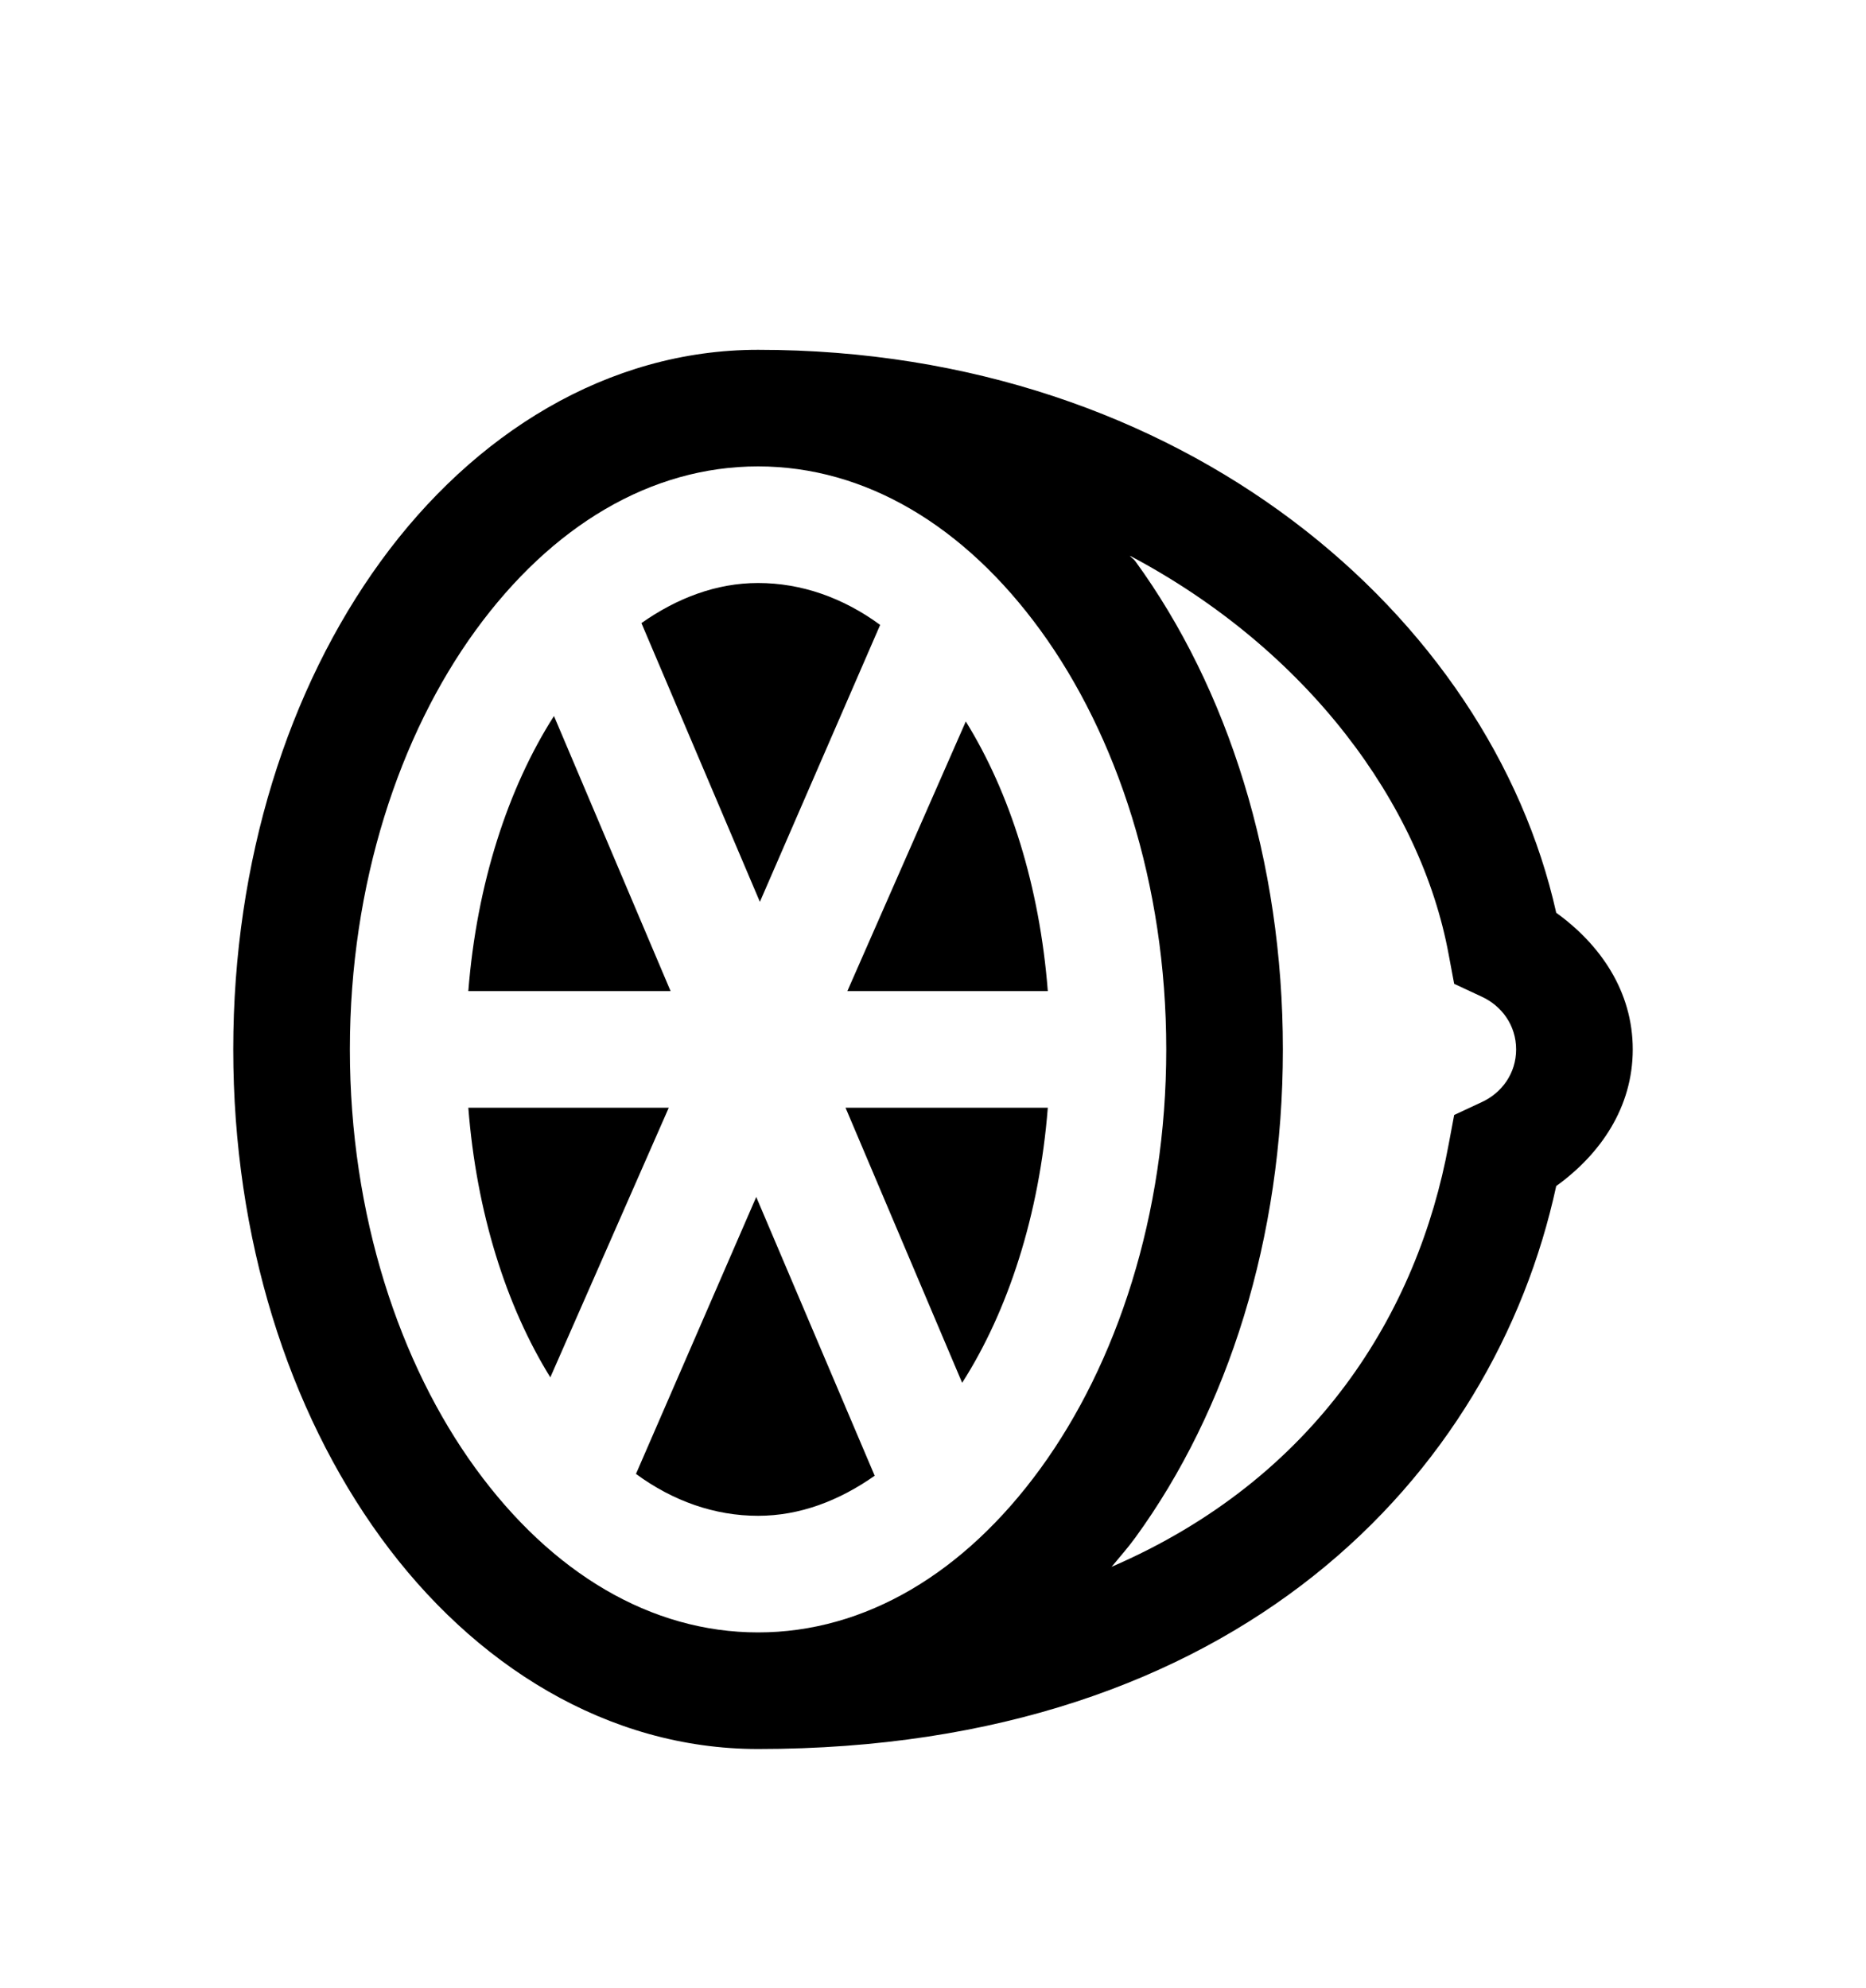 <svg version="1.1" xmlns="http://www.w3.org/2000/svg" xmlns:xlink="http://www.w3.org/1999/xlink" id="lemon-o" viewBox="0 0 512 545.5"><path d="M208 96c116.99 0 200.924 73.33 219 154.5 12.09 8.715 21 21.548 21 37.5s-8.91 28.785-21 37.5C409.87 404.676 339.714 480 208 480c-41.29 0-78.06-23.02-103.5-58S64 339.745 64 288s15.06-99.02 40.5-134S166.71 96 208 96zm0 32c-29.4 0-56.613 16.28-77.5 45S96 242.543 96 288s13.613 86.28 34.5 115 48.1 45 77.5 45 56.613-16.28 77.5-45S320 333.457 320 288s-13.613-86.28-34.5-115-48.1-45-77.5-45zm102 24.5c.425.57 1.08.924 1.5 1.5 25.44 34.98 40.5 82.255 40.5 134s-15.06 99.02-40.5 134c-2.048 2.815-4.31 5.346-6.5 8 56.054-24.24 84-69.716 92.5-116l1.5-8 7.5-3.5c5.564-2.536 9.5-7.91 9.5-14.5s-3.937-11.964-9.5-14.5L399 270l-1.5-8c-7.6-41.37-38.846-83.758-87.5-109.5zM208 160c11.888 0 23.356 4.044 33.5 11.5l-33 76L176 171c9.808-6.896 20.592-11 32-11zm-56 36.5l32 75.5h-55.5c2.304-29.424 10.908-55.788 23.5-75.5zm113 1.5c12.128 19.568 20.26 45.248 22.5 74h-55zM128.5 304h55L151 378c-12.128-19.568-20.26-45.248-22.5-74zm103.5 0h55.5c-2.304 29.408-10.908 55.788-23.5 75.5zm-24.5 24.5L240 405c-9.808 6.896-20.592 11-32 11-11.888 0-23.356-4.044-33.5-11.5z"/></svg>